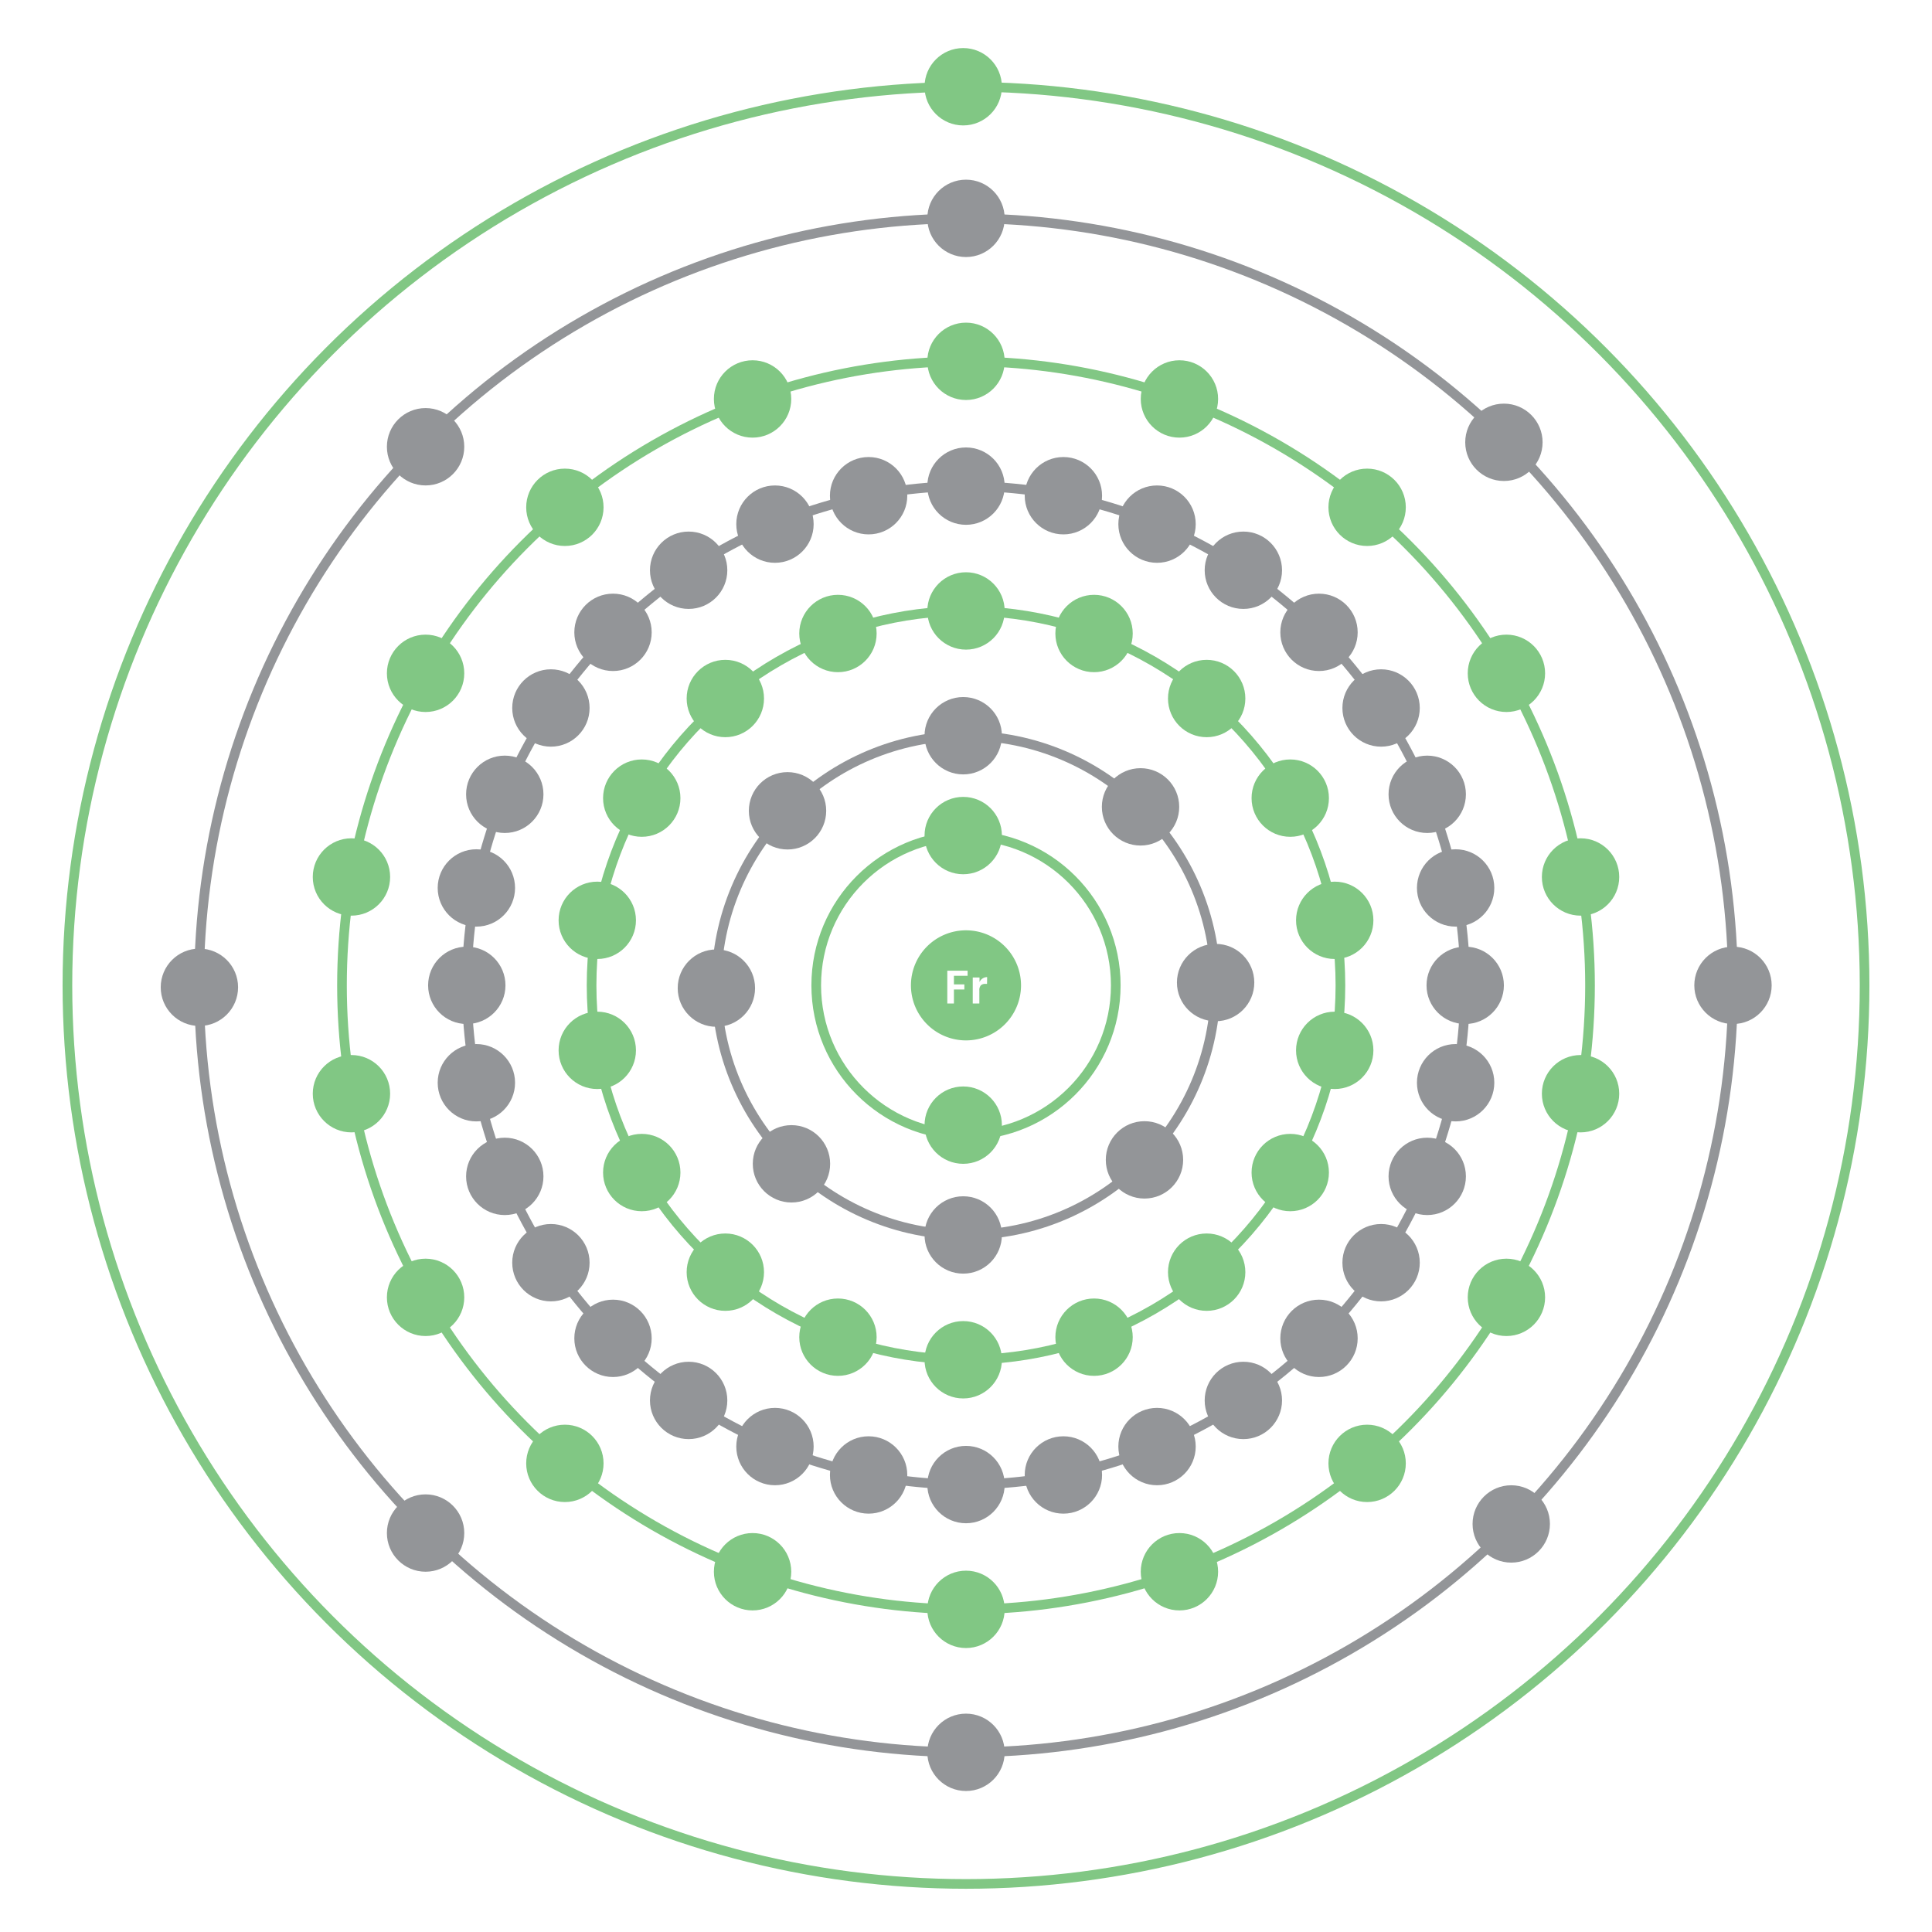 <svg id="Layer_1" data-name="Layer 1" xmlns="http://www.w3.org/2000/svg" viewBox="0 0 1000 1000"><defs><style>.cls-1,.cls-2{fill:none;stroke-miterlimit:10;stroke-width:5px;}.cls-1{stroke:#939598;}.cls-2{stroke:#81c784;}.cls-3{fill:#939598;}.cls-4{fill:#81c784;}</style></defs><title>franciumelectron</title><circle class="cls-1" cx="500" cy="510.01" r="258.39"/><circle class="cls-2" cx="500" cy="510.01" r="322.99"/><circle class="cls-1" cx="500" cy="510.01" r="396.99"/><circle class="cls-2" cx="500" cy="510.01" r="465.11"/><circle class="cls-1" cx="500" cy="510.01" r="129.2"/><circle class="cls-2" cx="500" cy="510.01" r="193.8"/><circle class="cls-2" cx="500" cy="510.01" r="77.52"/><circle class="cls-3" cx="500" cy="113.02" r="20.02"/><circle class="cls-3" cx="220.28" cy="231.24" r="20.02"/><circle class="cls-3" cx="103.21" cy="511.02" r="20.02"/><circle class="cls-3" cx="220.28" cy="793.5" r="20.02"/><circle class="cls-3" cx="500" cy="907" r="20.02"/><circle class="cls-3" cx="782.22" cy="788.79" r="20.02"/><circle class="cls-3" cx="896.99" cy="510.01" r="20.02"/><circle class="cls-3" cx="778.42" cy="228.94" r="20.02"/><circle class="cls-4" cx="500" cy="187.02" r="20.02"/><circle class="cls-4" cx="498.56" cy="44.9" r="20.02"/><circle class="cls-4" cx="389.53" cy="206.5" r="20.02"/><circle class="cls-4" cx="292.38" cy="262.58" r="20.02"/><circle class="cls-4" cx="220.28" cy="348.51" r="20.02"/><circle class="cls-4" cx="181.91" cy="453.92" r="20.02"/><circle class="cls-4" cx="181.91" cy="566.1" r="20.02"/><circle class="cls-4" cx="220.28" cy="671.51" r="20.02"/><circle class="cls-4" cx="292.38" cy="757.44" r="20.02"/><circle class="cls-4" cx="389.53" cy="813.53" r="20.02"/><circle class="cls-4" cx="500" cy="833" r="20.02"/><circle class="cls-4" cx="610.47" cy="813.53" r="20.02"/><circle class="cls-4" cx="707.62" cy="757.44" r="20.02"/><circle class="cls-4" cx="779.72" cy="671.51" r="20.02"/><circle class="cls-4" cx="818.09" cy="566.1" r="20.02"/><circle class="cls-4" cx="818.09" cy="453.92" r="20.02"/><circle class="cls-4" cx="779.72" cy="348.51" r="20.02"/><circle class="cls-4" cx="707.62" cy="262.58" r="20.02"/><circle class="cls-4" cx="610.47" cy="206.5" r="20.02"/><circle class="cls-4" cx="500" cy="316.22" r="20.02"/><circle class="cls-4" cx="498.56" cy="582.37" r="20.02"/><circle class="cls-4" cx="498.56" cy="432.49" r="20.02"/><circle class="cls-4" cx="433.72" cy="327.9" r="20.02"/><circle class="cls-4" cx="375.43" cy="361.55" r="20.02"/><circle class="cls-4" cx="332.17" cy="413.11" r="20.02"/><circle class="cls-4" cx="309.15" cy="476.36" r="20.02"/><circle class="cls-4" cx="309.15" cy="543.66" r="20.02"/><circle class="cls-4" cx="332.17" cy="606.91" r="20.02"/><circle class="cls-4" cx="375.43" cy="658.47" r="20.02"/><circle class="cls-4" cx="433.72" cy="692.12" r="20.02"/><circle class="cls-4" cx="498.56" cy="703.81" r="20.02"/><circle class="cls-4" cx="566.28" cy="692.12" r="20.02"/><circle class="cls-4" cx="624.57" cy="658.47" r="20.02"/><circle class="cls-4" cx="667.83" cy="606.91" r="20.02"/><circle class="cls-4" cx="690.85" cy="543.66" r="20.02"/><circle class="cls-4" cx="690.85" cy="476.36" r="20.02"/><circle class="cls-4" cx="667.83" cy="413.11" r="20.02"/><circle class="cls-4" cx="624.57" cy="361.55" r="20.02"/><circle class="cls-4" cx="566.28" cy="327.9" r="20.02"/><circle class="cls-3" cx="498.56" cy="380.81" r="20.02"/><circle class="cls-3" cx="407.62" cy="419.67" r="20.02"/><circle class="cls-3" cx="370.8" cy="511.45" r="20.02"/><circle class="cls-3" cx="409.66" cy="602.39" r="20.02"/><circle class="cls-3" cx="498.56" cy="639.21" r="20.02"/><circle class="cls-3" cx="592.38" cy="600.35" r="20.02"/><circle class="cls-3" cx="629.2" cy="508.57" r="20.02"/><circle class="cls-3" cx="590.34" cy="417.63" r="20.02"/><circle class="cls-3" cx="500" cy="251.62" r="20.02"/><circle class="cls-3" cx="449.59" cy="256.58" r="20.02"/><circle class="cls-3" cx="401.12" cy="271.29" r="20.02"/><circle class="cls-3" cx="356.44" cy="295.16" r="20.02"/><circle class="cls-3" cx="317.29" cy="327.3" r="20.02"/><circle class="cls-3" cx="285.15" cy="366.45" r="20.02"/><circle class="cls-3" cx="261.27" cy="411.13" r="20.02"/><circle class="cls-3" cx="246.57" cy="459.6" r="20.02"/><circle class="cls-3" cx="241.61" cy="510.01" r="20.02"/><circle class="cls-3" cx="246.57" cy="560.42" r="20.02"/><circle class="cls-3" cx="261.27" cy="608.89" r="20.02"/><circle class="cls-3" cx="285.15" cy="653.57" r="20.02"/><circle class="cls-3" cx="317.29" cy="692.72" r="20.02"/><circle class="cls-3" cx="356.44" cy="724.86" r="20.02"/><circle class="cls-3" cx="401.12" cy="748.74" r="20.02"/><circle class="cls-3" cx="449.59" cy="763.44" r="20.02"/><circle class="cls-3" cx="500" cy="768.41" r="20.02"/><circle class="cls-3" cx="550.41" cy="763.44" r="20.02"/><circle class="cls-3" cx="598.88" cy="748.74" r="20.02"/><circle class="cls-3" cx="643.56" cy="724.86" r="20.02"/><circle class="cls-3" cx="682.71" cy="692.72" r="20.02"/><circle class="cls-3" cx="714.85" cy="653.57" r="20.02"/><circle class="cls-3" cx="738.73" cy="608.89" r="20.02"/><circle class="cls-3" cx="753.43" cy="560.42" r="20.02"/><circle class="cls-3" cx="758.39" cy="510.01" r="20.02"/><circle class="cls-3" cx="753.43" cy="459.6" r="20.02"/><circle class="cls-3" cx="738.73" cy="411.13" r="20.02"/><circle class="cls-3" cx="714.85" cy="366.45" r="20.02"/><circle class="cls-3" cx="682.71" cy="327.3" r="20.02"/><circle class="cls-3" cx="643.56" cy="295.16" r="20.02"/><circle class="cls-3" cx="598.88" cy="271.29" r="20.02"/><circle class="cls-3" cx="550.41" cy="256.58" r="20.02"/><path class="cls-4" d="M500,481.53A28.49,28.49,0,1,0,528.48,510,28.48,28.48,0,0,0,500,481.53Zm.83,23.54h-7.08v4.45h5.4v2.63h-5.4v7.27h-3.43v-17h10.51Zm10.06,4.18H510a3.17,3.17,0,0,0-2.31.77,3.62,3.62,0,0,0-.78,2.64v6.76h-3.42V505.94H507v2.39a4.28,4.28,0,0,1,3.94-2.58Z"/></svg>